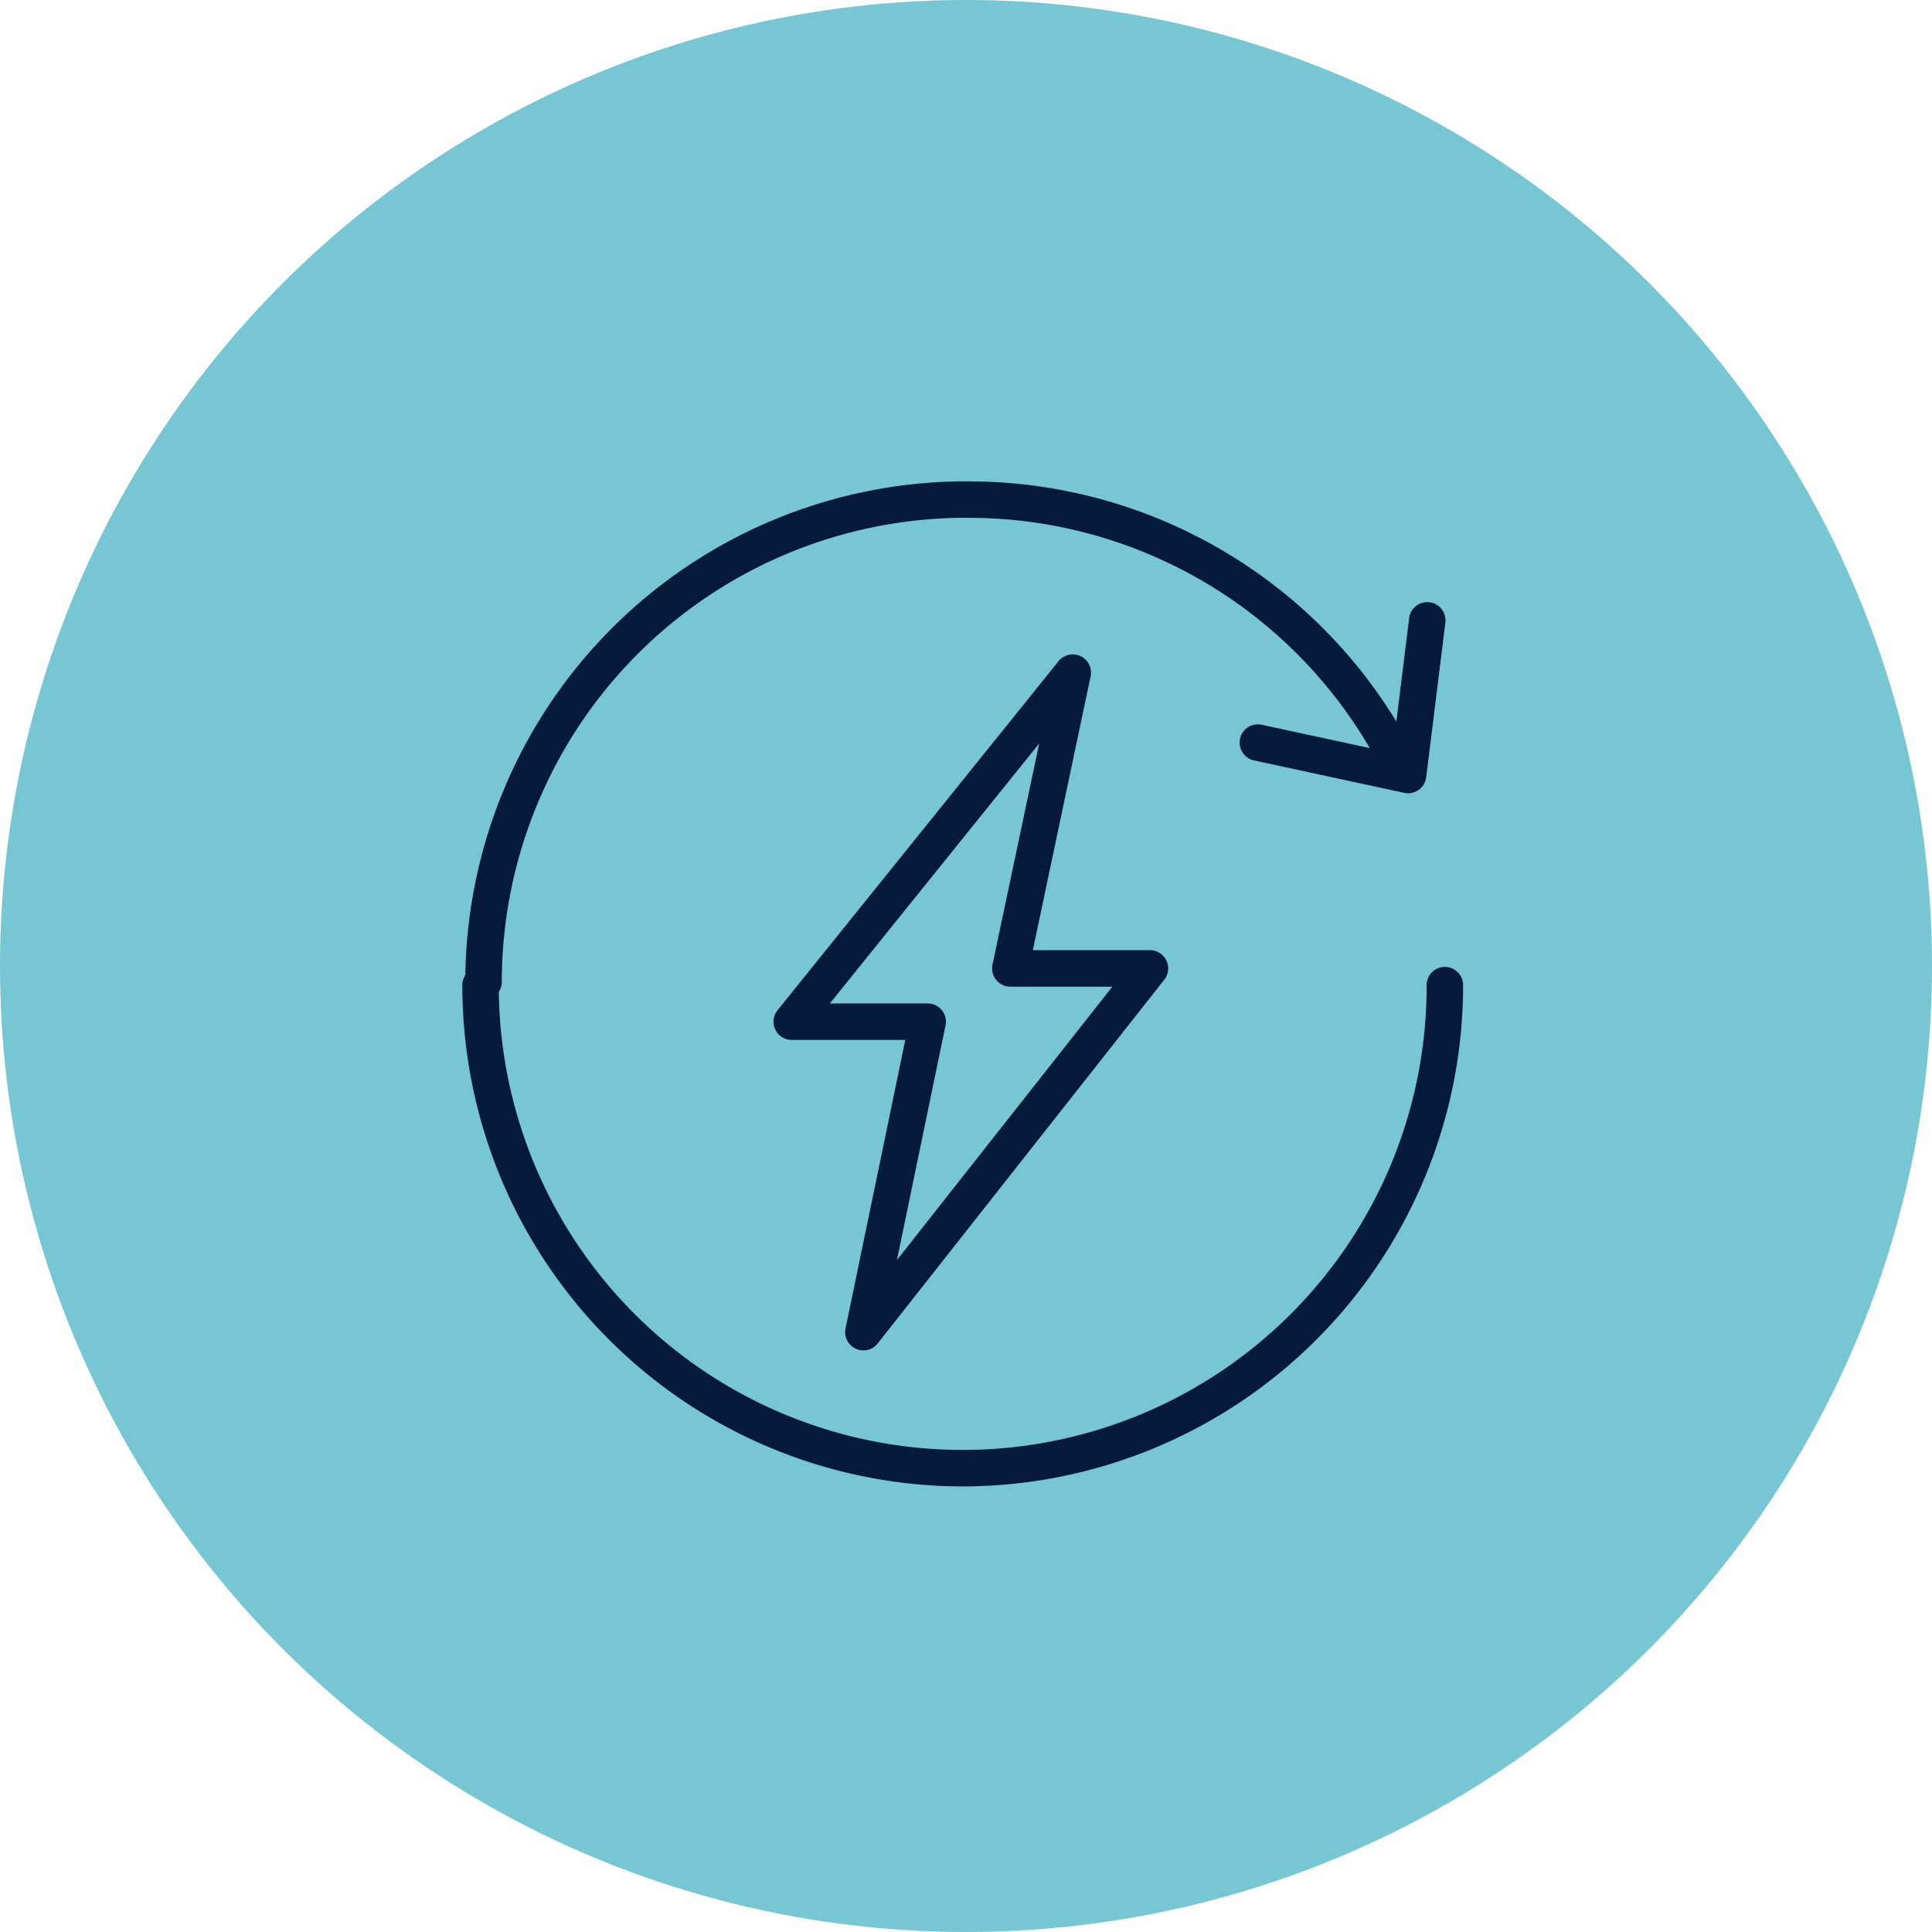 <svg data-name="구성 요소 73 – 1" xmlns="http://www.w3.org/2000/svg" width="100.742" height="100.742" viewBox="0 0 100.742 100.742">
    <defs>
        <clipPath id="4awy6p96za">
            <path data-name="사각형 3567" style="fill:none" d="M0 0h52.525v58.274H0z"/>
        </clipPath>
        <clipPath id="tz19ntkw1b">
            <path data-name="사각형 3568" style="fill:none" d="M0 0h25.96v21.9H0z"/>
        </clipPath>
    </defs>
    <g data-name="그룹 5131" transform="translate(-294.629 -3681.879)">
        <circle data-name="타원 129" cx="50.371" cy="50.371" r="50.371" transform="translate(294.629 3681.879)" style="fill:#76c7d3"/>
    </g>
    <g data-name="그룹 5487">
        <g data-name="그룹 5482">
            <g data-name="그룹 5481" style="clip-path:url(#4awy6p96za)" transform="translate(24.108 19.234)">
                <path data-name="패스 7562" d="M81.424 106.711a.951.951 0 0 1-.931-1.144l3.116-15.044h-5.92a.951.951 0 0 1-.741-1.548l14.652-18.2a.951.951 0 0 1 1.672.793L90.26 85.842h6.106a.952.952 0 0 1 .748 1.54l-14.943 18.967a.952.952 0 0 1-.748.362M79.676 88.62h5.1a.951.951 0 0 1 .932 1.144L83.174 102l11.232-14.255h-5.319a.952.952 0 0 1-.931-1.148l2.436-11.532z" transform="translate(-60.512 -55.531)" style="fill:#061a3b"/>
                <path data-name="패스 7563" d="M26.094 174.748A26.124 26.124 0 0 1 0 148.653a.951.951 0 1 1 1.9 0 24.191 24.191 0 1 0 48.383 0 .951.951 0 1 1 1.9 0 26.124 26.124 0 0 1-26.094 26.095" transform="translate(0 -116.474)" style="fill:#061a3b"/>
                <path data-name="패스 7564" d="M1.678 54.784a.952.952 0 0 1-.951-.951 26.124 26.124 0 0 1 26.094-26.095.951.951 0 1 1 0 1.9A24.219 24.219 0 0 0 2.63 53.833a.951.951 0 0 1-.951.951" transform="translate(-.573 -21.873)" style="fill:#061a3b"/>
            </g>
        </g>
        <g data-name="그룹 5484">
            <g data-name="그룹 5483" style="clip-path:url(#tz19ntkw1b)" transform="translate(47.159 19.234)">
                <path data-name="패스 7565" d="M146.6 54.784a.951.951 0 0 1-.951-.951 24.219 24.219 0 0 0-24.192-24.192.951.951 0 1 1 0-1.9 26.124 26.124 0 0 1 26.095 26.095.952.952 0 0 1-.951.951" transform="translate(-118.08 -21.874)" style="fill:#061a3b"/>
            </g>
        </g>
        <g data-name="그룹 5486">
            <g data-name="그룹 5485" style="clip-path:url(#4awy6p96za)" transform="translate(24.108 19.234)">
                <path data-name="패스 7566" d="M200.49 67.492a.935.935 0 0 1-.2-.022l-7.834-1.69a.951.951 0 0 1 .4-1.86l6.817 1.47.871-7.031a.951.951 0 0 1 1.888.234l-1 8.064a.952.952 0 0 1-.944.835" transform="translate(-151.173 -45.362)" style="fill:#061a3b"/>
            </g>
        </g>
    </g>
</svg>
